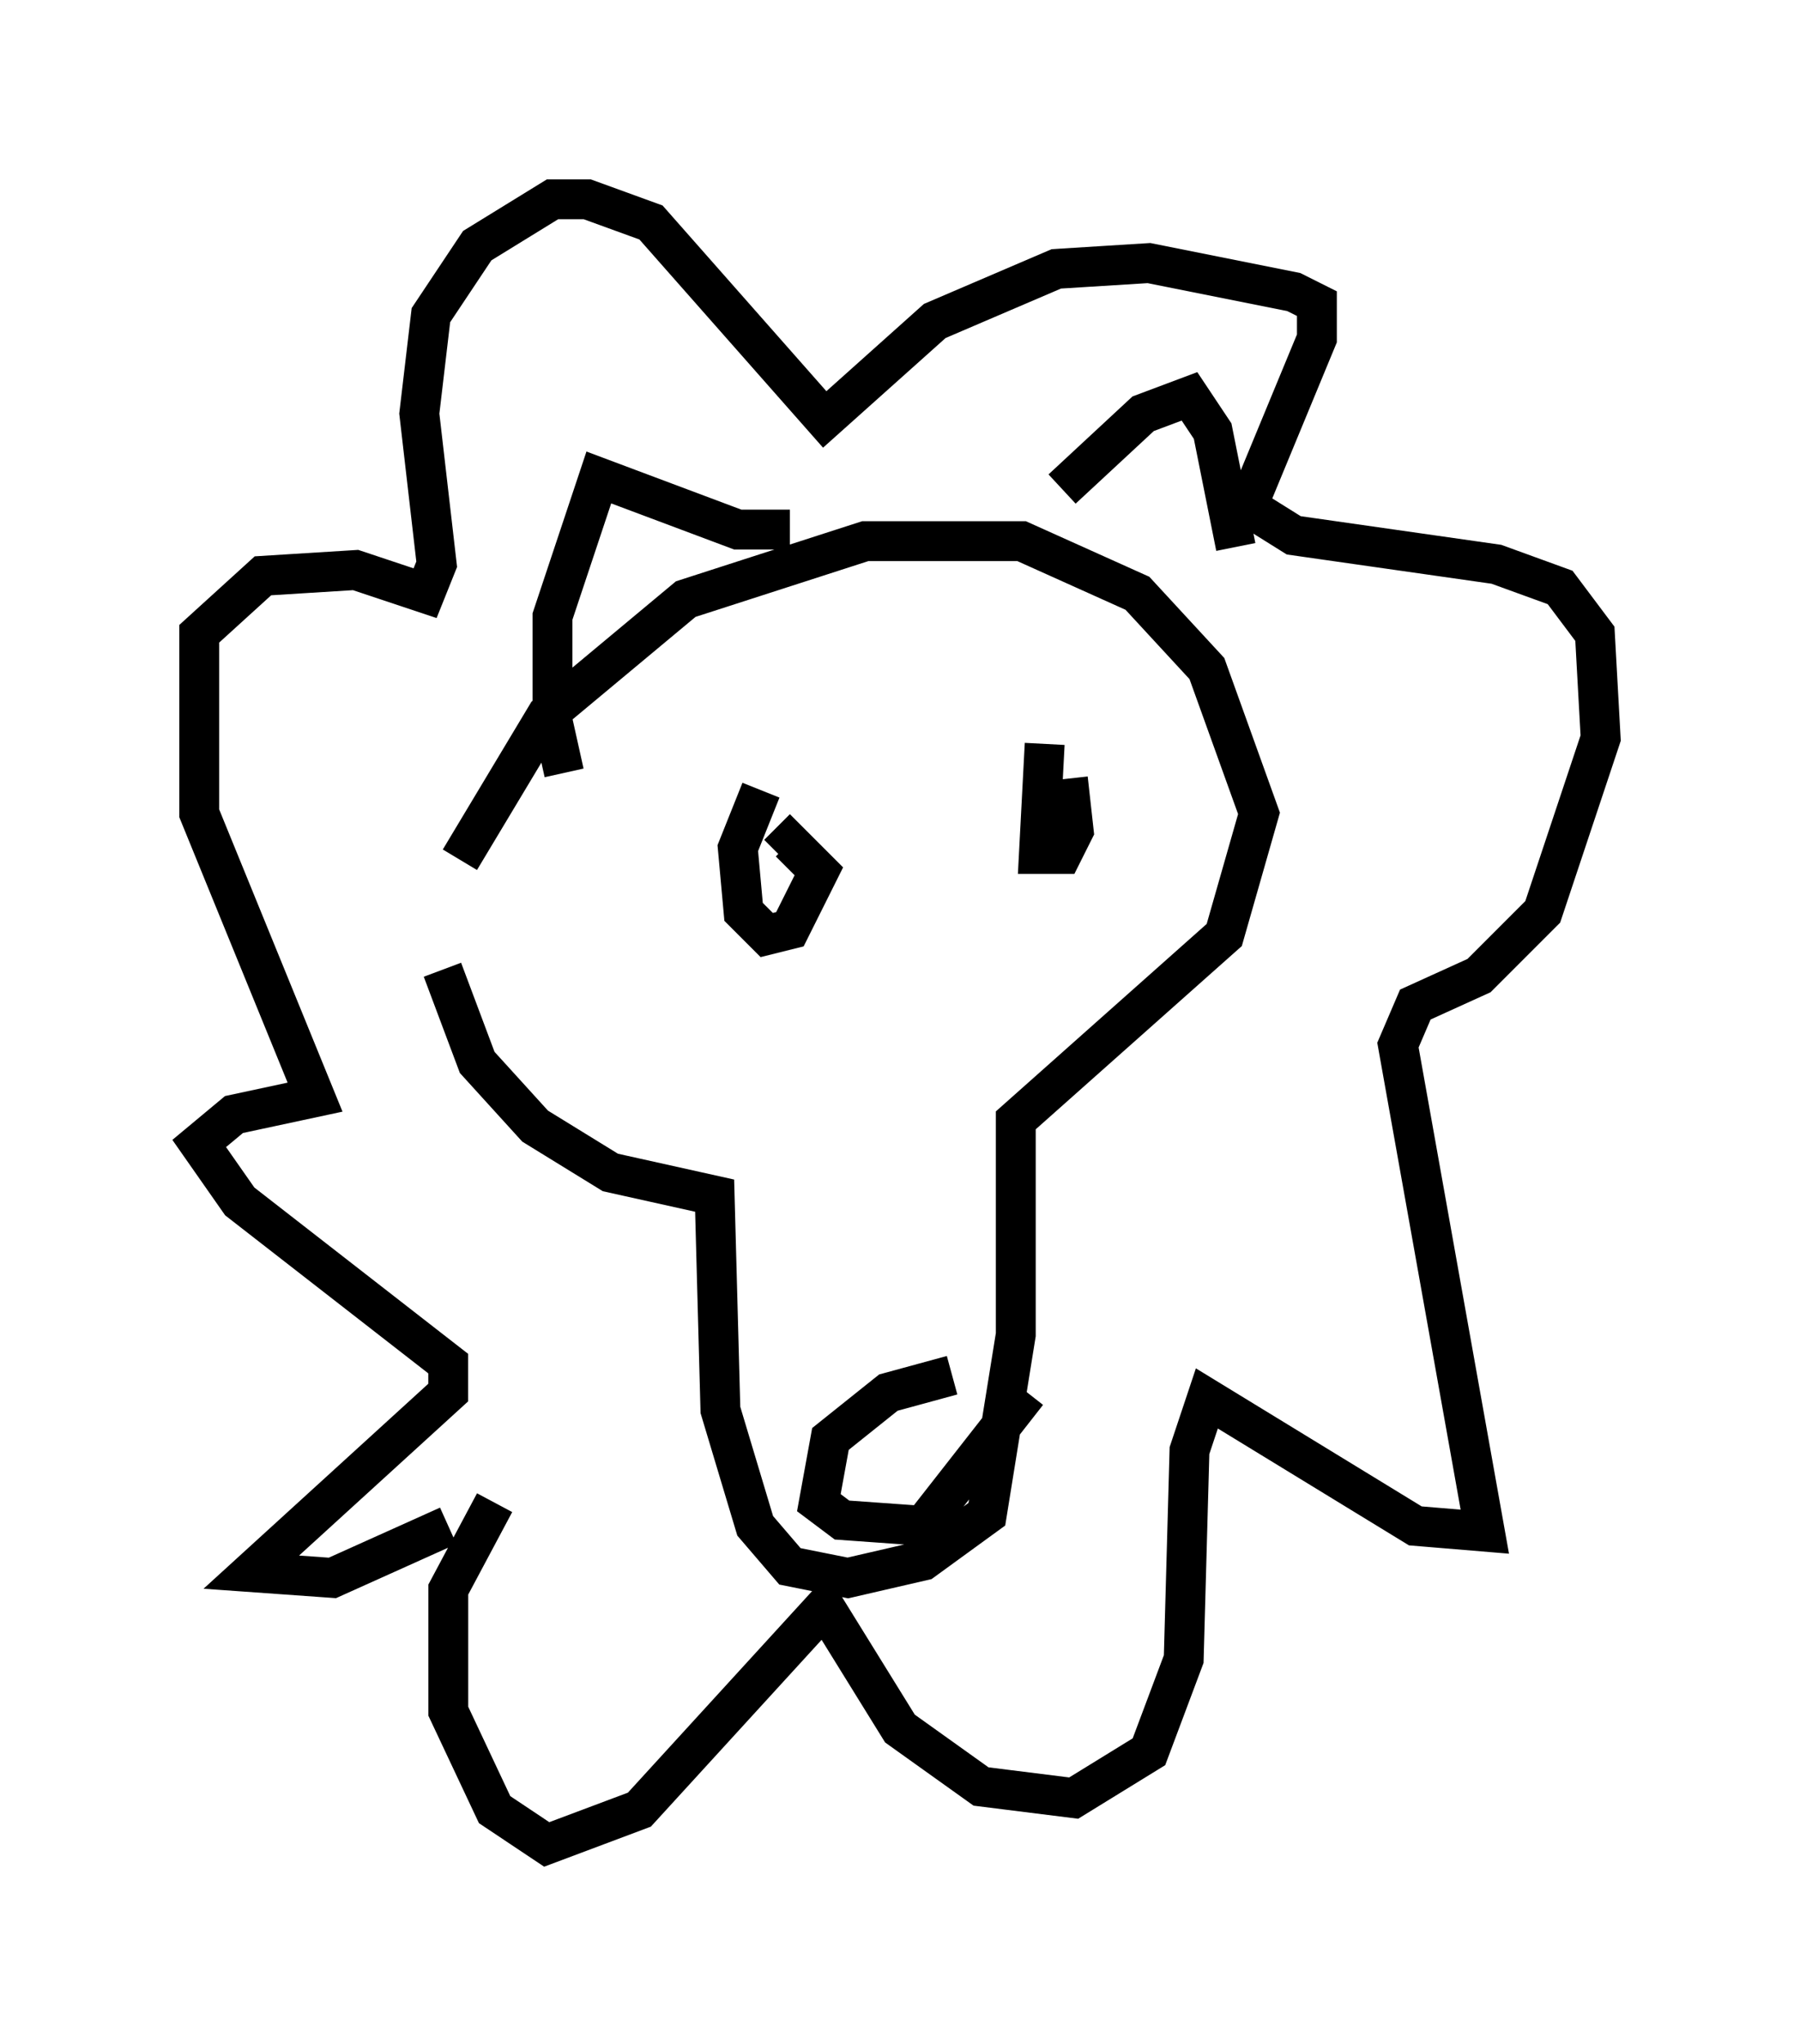 <?xml version="1.0" encoding="utf-8" ?>
<svg baseProfile="full" height="51.251" version="1.1" width="45.151" xmlns="http://www.w3.org/2000/svg" xmlns:ev="http://www.w3.org/2001/xml-events" xmlns:xlink="http://www.w3.org/1999/xlink"><defs /><rect fill="white" height="51.251" width="45.151" x="0" y="0" /><path d="M10.955, 25.19 m0.581, -3.631 l2.179, -3.631 3.486, -2.905 l4.503, -1.453 3.922, 0.0 l2.905, 1.307 1.743, 1.888 l1.307, 3.631 -0.872, 3.05 l-5.229, 4.648 0.0, 5.374 l-0.726, 4.503 -1.598, 1.162 l-1.888, 0.436 -1.453, -0.291 l-0.872, -1.017 -0.872, -2.905 l-0.145, -5.374 -2.615, -0.581 l-1.888, -1.162 -1.453, -1.598 l-0.872, -2.324 m0.145, 13.944 l-2.905, 1.307 -2.034, -0.145 l4.939, -4.503 0.0, -0.726 l-5.229, -4.067 -1.017, -1.453 l0.872, -0.726 2.034, -0.436 l-2.905, -7.117 0.0, -3.777 l0.0, -0.726 1.598, -1.453 l2.324, -0.145 1.743, 0.581 l0.291, -0.726 -0.436, -3.777 l0.291, -2.469 1.162, -1.743 l1.888, -1.162 0.872, 0.0 l1.598, 0.581 4.358, 4.939 l2.76, -2.469 3.05, -1.307 l2.324, -0.145 3.631, 0.726 l0.581, 0.291 0.0, 0.872 l-1.743, 4.212 1.162, 0.726 l5.084, 0.726 1.598, 0.581 l0.872, 1.162 0.145, 2.615 l-1.453, 4.358 -1.598, 1.598 l-1.598, 0.726 -0.436, 1.017 l2.179, 12.201 -1.743, -0.145 l-5.229, -3.196 -0.436, 1.307 l-0.145, 5.229 -0.872, 2.324 l-1.888, 1.162 -2.324, -0.291 l-2.034, -1.453 -1.888, -3.05 l-4.648, 5.084 -2.324, 0.872 l-1.307, -0.872 -1.162, -2.469 l0.0, -3.05 1.162, -2.179 m11.475, -3.196 l-1.598, 0.436 -1.453, 1.162 l-0.291, 1.598 0.581, 0.436 l2.034, 0.145 2.615, -3.341 m-6.682, -15.106 l-0.581, 1.453 0.145, 1.598 l0.581, 0.581 0.581, -0.145 l0.726, -1.453 -0.726, -0.726 l-0.291, 0.291 m6.682, -2.76 l-0.145, 2.76 0.581, 0.0 l0.291, -0.581 -0.145, -1.307 m-12.637, -0.145 l-0.291, -1.307 0.0, -2.615 l1.162, -3.486 3.486, 1.307 l1.307, 0.0 m6.827, -1.017 l2.034, -1.888 1.162, -0.436 l0.581, 0.872 0.581, 2.905 " fill="none" stroke="black" stroke-width="1" /></svg>